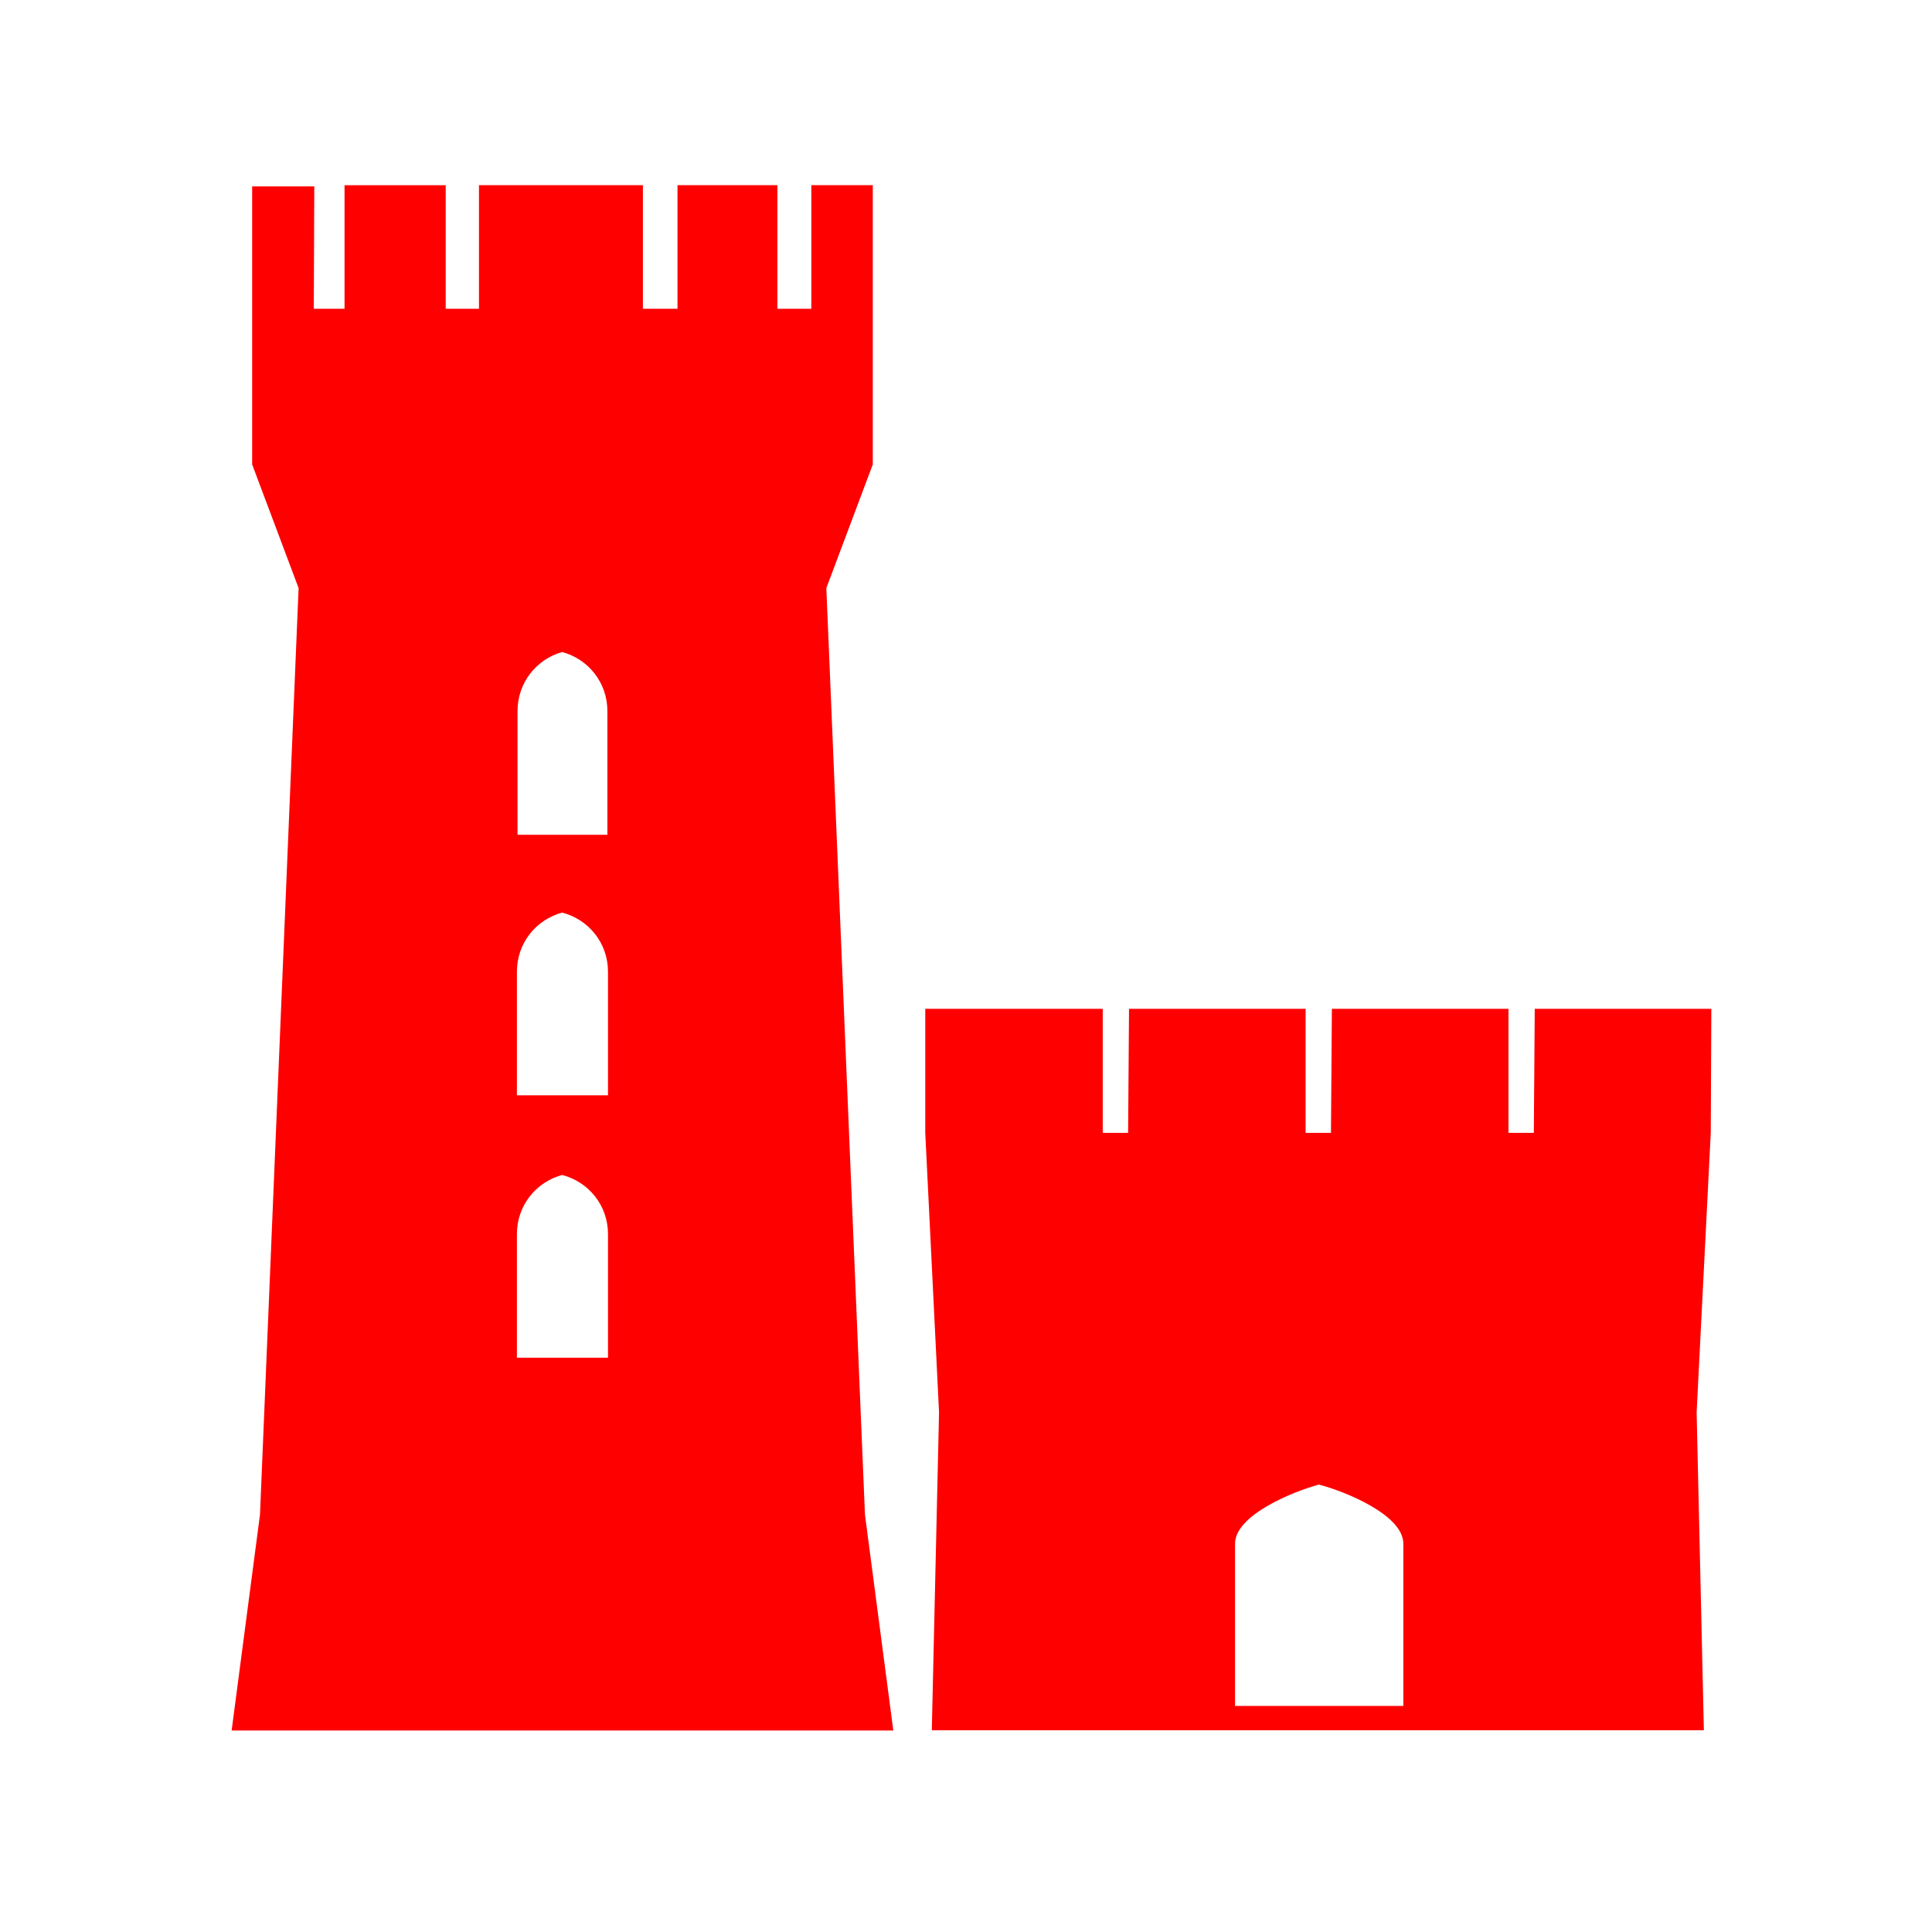 <?xml version="1.0" encoding="UTF-8" standalone="no"?>
<!-- Created with Inkscape (http://www.inkscape.org/) -->

<svg
   xmlns:dc="http://purl.org/dc/elements/1.1/"
   xmlns:cc="http://creativecommons.org/ns#"
   xmlns:rdf="http://www.w3.org/1999/02/22-rdf-syntax-ns#"
   xmlns:svg="http://www.w3.org/2000/svg"
   xmlns="http://www.w3.org/2000/svg"
   version="1.1"
   width="100"
   height="100"
   viewBox="0 0 51.75 51.75"
   id="svg2"
   xml:space="preserve"
   style="fill-rule:evenodd"><title
   id="title3996">castle</title>
 <defs
   id="defs4">
  <style
   type="text/css"
   id="style6" />
 
  
  
  
 
 <style
   type="text/css"
   id="style2830" />
  
  
  
  
 
 <style
   type="text/css"
   id="style2856" />
  
  
  
  
 
 
  
  
  
 <style
   type="text/css"
   id="style6-4" />
  </defs>
 
<g
   id="g3893"><path
     d="m 24.816,15.997 0,-6.403 8.493,0 0,6.403 1.792,0 0,-6.403 5.176,0 0,6.403 1.758,0 0,-6.403 3.184,0 0,14.469 -2.406,6.406 2,48 1.469,11.188 -34.281,0 1.469,-11.188 2,-48 -2.406,-6.406 0,-14.406 3.219,0 -0.025,6.341 1.592,0 0,-6.403 5.242,0 0,6.403 M 29.125,33.781 c 1.356,0.366 2.344,1.586 2.344,3.062 l 0,6.406 -4.656,0 0,-6.406 c 0,-1.466 0.971,-2.686 2.312,-3.062 z m 0,13.5 c 1.371,0.356 2.375,1.576 2.375,3.062 l 0,6.406 -4.719,0 0,-6.406 c 0,-1.476 0.987,-2.696 2.344,-3.062 z m 0,13.594 c 1.371,0.356 2.375,1.576 2.375,3.062 l 0,6.406 -4.719,0 0,-6.406 c 0,-1.476 0.987,-2.696 2.344,-3.062 z"
     transform="scale(0.517,0.517)"
     id="path2911-8-4"
     style="fill:#ff0000;fill-opacity:1;fill-rule:evenodd" /></g><g
   transform="translate(17.996,16.909)"
   id="g3893-6"
   style="fill-rule:evenodd"><path
     d="m 53.826,25.989 -0.732,14.479 0.375,16.469 -40.001,0 0.375,-16.469 -0.714,-14.479 0,-6.428 3.941,0 1.314,0 3.941,0 0,6.428 1.314,0 0.047,-6.428 3.941,0 1.267,0 3.941,0 0,6.428 1.314,0 0.047,-6.428 3.894,0 1.361,0 3.894,0 0,6.428 1.314,0 0.047,-6.428 3.894,0 1.361,0 3.894,0 z m -20.303,18.221 c 1.371,0.356 4.375,1.576 4.375,3.062 l 0,8.406 -8.719,0 0,-8.406 c 0,-1.476 2.987,-2.696 4.344,-3.062 z"
     transform="scale(0.517,0.517)"
     id="path2911-8-4-8"
     style="fill:#ff0000;fill-opacity:1;fill-rule:evenodd" /></g></svg>
